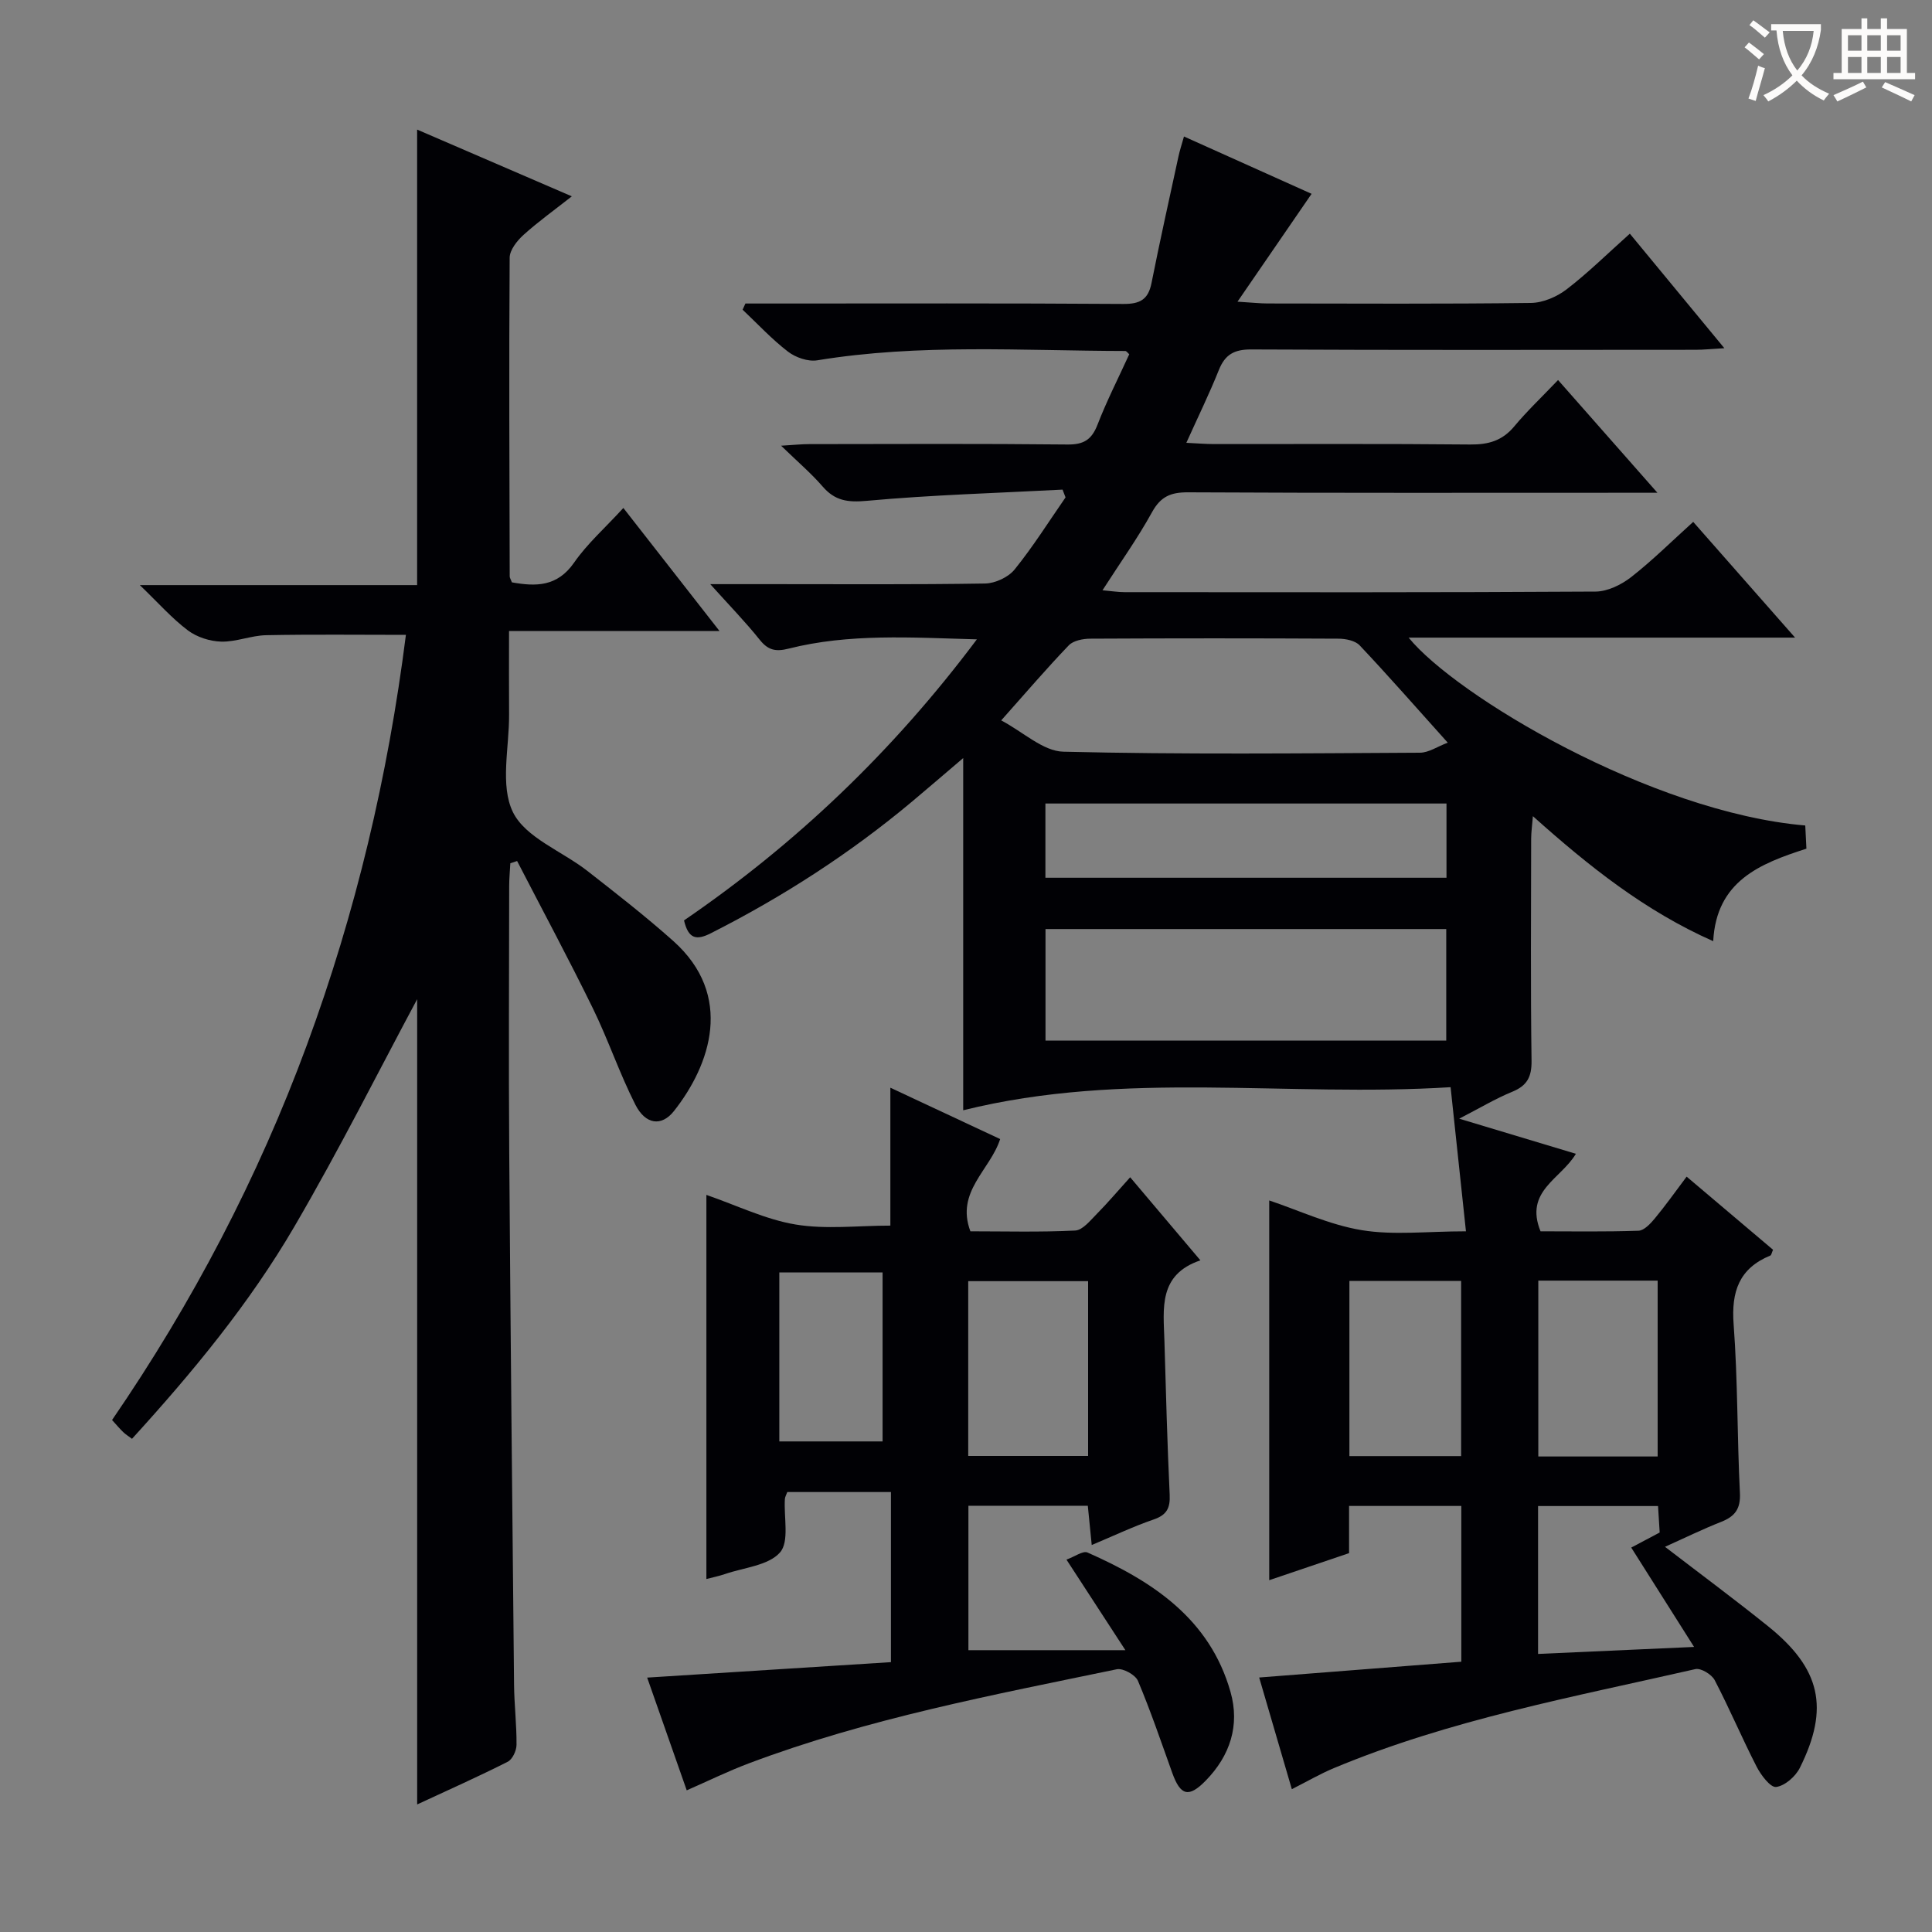 <svg enable-background="new 0 0 400 400" viewBox="0 0 400 400" xmlns="http://www.w3.org/2000/svg"><rect x="0" y="0" width="400" height="400" fill="#808080" stroke="none"/><g fill="#010105"><path d="m344.72 320.25c7.4 5.68 14.47 10.92 21.32 16.43 10.91 8.77 12.78 16.94 6.6 29.33-.89 1.79-3.1 3.73-4.91 3.96-1.18.15-3.15-2.46-4.04-4.2-3.03-5.9-5.61-12.03-8.68-17.91-.62-1.19-2.86-2.55-4-2.29-25.23 5.76-50.77 10.45-74.82 20.49-2.88 1.2-5.59 2.79-8.73 4.37-2.29-7.83-4.5-15.39-6.76-23.12 14.21-1.11 27.92-2.18 41.85-3.27 0-11 0-21.44 0-32.25-7.68 0-15.25 0-23.24 0v9.77c-5.66 1.92-11.08 3.75-16.53 5.6 0-26.4 0-52.52 0-78.62 6.02 2.01 12.43 5.04 19.14 6.15 6.61 1.09 13.54.24 21.59.24-1.07-10.03-2.06-19.4-3.18-29.84-34 2.13-67.33-3.55-100.91 4.78 0-24.36 0-47.95 0-72.92-4.22 3.59-7.38 6.32-10.58 9-12.82 10.73-26.76 19.72-41.67 27.27-2.94 1.49-4.64 1.23-5.55-2.66 23.03-15.76 43.15-34.85 60.63-58.19-13.72-.38-26.44-1.24-38.97 1.92-2.64.67-4.23.36-5.97-1.81-2.97-3.72-6.31-7.14-10.26-11.54h12.39c14.83 0 29.67.11 44.5-.13 2.09-.03 4.81-1.29 6.11-2.89 3.83-4.73 7.08-9.92 10.56-14.94-.21-.54-.41-1.07-.62-1.61-13.51.71-27.05 1.09-40.52 2.32-3.95.36-6.59 0-9.15-2.96-2.37-2.74-5.16-5.11-8.6-8.45 2.68-.16 4.23-.33 5.77-.33 17.83-.02 35.67-.11 53.5.08 3.38.04 5.03-.99 6.24-4.11 1.91-4.94 4.34-9.69 6.57-14.58-.33-.28-.57-.67-.82-.67-21.27-.04-42.59-1.55-63.78 1.93-1.9.31-4.47-.58-6.06-1.8-3.37-2.59-6.29-5.75-9.39-8.68.19-.43.39-.85.58-1.28h5.24c24.33 0 48.67-.08 73 .09 3.46.02 5.16-.91 5.84-4.34 1.74-8.76 3.69-17.47 5.58-26.2.27-1.26.68-2.49 1.14-4.13 9.19 4.13 18.06 8.11 26.42 11.87-4.96 7.23-9.8 14.26-15.34 22.33 3.13.19 4.69.37 6.25.37 18.17.02 36.33.12 54.5-.11 2.51-.03 5.38-1.27 7.41-2.83 4.46-3.43 8.49-7.42 13.07-11.51 6.42 7.78 12.62 15.29 19.57 23.71-2.59.15-4.27.33-5.96.33-30.67.02-61.33.08-92-.07-3.53-.02-5.43 1.06-6.71 4.28-1.96 4.9-4.29 9.65-6.72 15.05 2.27.11 4 .26 5.74.26 17.67.02 35.33-.09 53 .09 3.78.04 6.67-.77 9.15-3.75 2.66-3.19 5.7-6.07 9.07-9.6 6.77 7.68 13.2 14.98 20.57 23.34-2.78 0-4.47 0-6.17 0-30.33 0-60.67.07-91-.09-3.6-.02-5.68.87-7.47 4.12-2.95 5.36-6.54 10.38-10.25 16.16 1.84.16 3.21.39 4.59.39 32.5.02 65 .08 97.5-.12 2.49-.02 5.34-1.42 7.38-3.01 4.44-3.48 8.47-7.49 12.83-11.42 6.82 7.75 13.59 15.44 21.09 23.96-27.22 0-53.4 0-80.01 0 9.72 11.97 50.12 36.16 82.12 38.9.08 1.52.15 3.09.24 4.8-9.66 3.1-18.63 6.7-19.3 19.15-14.08-6.24-25.63-15.41-37.33-25.88-.16 1.96-.35 3.3-.36 4.64-.02 15.33-.13 30.67.08 46 .04 3.35-.92 5.16-4 6.42-3.47 1.42-6.72 3.38-10.98 5.57 8.66 2.61 16.24 4.89 24.16 7.27-3.11 5.25-10.71 7.7-7.32 16.05 6.42 0 13.35.12 20.28-.12 1.16-.04 2.47-1.45 3.36-2.52 2.22-2.67 4.23-5.51 6.61-8.68 6.16 5.22 12.06 10.21 17.89 15.14-.29.66-.35 1.1-.55 1.19-6.48 2.67-8.12 7.47-7.61 14.26.87 11.6.72 23.28 1.3 34.91.16 3.26-1 4.82-3.82 5.95-3.84 1.51-7.57 3.34-11.69 5.19zm-128.26-104.81h82.97c0-7.96 0-15.52 0-23.09-27.83 0-55.26 0-82.97 0zm83.28-61.68c-6.66-7.41-12.33-13.89-18.23-20.14-.93-.99-2.9-1.38-4.4-1.39-17.13-.09-34.26-.09-51.38 0-1.51.01-3.5.39-4.45 1.38-4.58 4.77-8.88 9.8-13.99 15.54 4.57 2.41 8.67 6.38 12.87 6.48 24.6.6 49.21.34 73.83.21 1.82-.01 3.64-1.29 5.75-2.08zm-83.3 27.97h83.04c0-5.29 0-10.33 0-15.37-27.87 0-55.4 0-83.04 0zm102.05 83.41v36.41h24.71c0-12.27 0-24.27 0-36.41-8.36 0-16.31 0-24.71 0zm-39.11.07v36.26h23.13c0-12.26 0-24.16 0-36.26-7.77 0-15.23 0-23.13 0zm71.36 75.77c-4.68-7.4-8.74-13.81-13.01-20.57 2.05-1.08 3.84-2.03 5.89-3.12-.11-1.78-.23-3.67-.34-5.48-8.67 0-16.72 0-24.84 0v30.62c10.61-.47 20.94-.94 32.3-1.45z"/><path d="m105.66 178.72c-.08 1.58-.24 3.15-.24 4.73-.02 18.33-.12 36.66.01 54.98.26 36.8.63 73.6 1 110.4.04 4.15.55 8.29.51 12.43-.01 1.21-.85 3.01-1.84 3.5-6.05 3.06-12.25 5.82-18.73 8.83 0-56.64 0-112.76 0-166.72-7.8 14.54-16.09 31.1-25.41 47.06-9.31 15.95-21.08 30.19-33.63 43.96-.79-.59-1.35-.93-1.81-1.38-.71-.68-1.34-1.44-2.32-2.51 16.63-24.25 30.18-50.09 40.34-77.65 10.09-27.37 16.78-55.56 20.5-84.91-9.82 0-19.38-.12-28.93.07-3.11.06-6.22 1.41-9.31 1.33-2.35-.06-5.05-.93-6.92-2.34-3.26-2.45-6.01-5.59-9.93-9.36h57.41c0-31.47 0-62.5 0-94.31 10.42 4.49 20.8 8.97 32.03 13.82-3.66 2.88-6.99 5.26-10.01 7.99-1.33 1.21-2.85 3.12-2.86 4.72-.15 21.99-.05 43.98.01 65.97 0 .31.22.61.45 1.24 4.92.87 9.37.97 12.89-4.1 2.72-3.92 6.41-7.17 10.19-11.3 6.56 8.4 12.94 16.56 19.91 25.48-14.76 0-28.76 0-43.58 0 0 6.15-.03 11.74.01 17.32.04 6.82-1.91 14.65.8 20.18 2.6 5.29 10.16 8.07 15.39 12.15 6.03 4.71 12.08 9.42 17.79 14.51 12.65 11.28 7.72 25.66.14 35.24-2.57 3.24-5.88 2.78-7.97-1.33-3.29-6.48-5.62-13.45-8.82-19.99-5.02-10.26-10.43-20.32-15.67-30.47-.46.18-.93.32-1.4.46z"/><path d="m142.18 370.67c-2.69-7.68-5.43-15.47-8.19-23.34 17-1.08 33.57-2.13 50.47-3.2 0-11.89 0-23.31 0-35.22-7.05 0-14.22 0-21.46 0-.19.54-.47.99-.5 1.45-.24 3.79.96 8.82-1.01 11.06-2.4 2.72-7.47 3.12-11.39 4.47-1.23.42-2.52.68-3.85 1.03 0-26.39 0-52.56 0-79.53 6.31 2.18 12.23 5.09 18.46 6.13 6.3 1.05 12.9.23 19.63.23 0-9.54 0-18.75 0-28.55 7.55 3.53 15 7.02 22.73 10.63-2.05 6.42-9.26 10.88-6.16 19.1 7.12 0 14.42.2 21.7-.16 1.55-.08 3.13-2.09 4.47-3.44 2.22-2.24 4.26-4.66 6.91-7.59 4.79 5.66 9.43 11.15 14.54 17.2-8.75 2.96-7.65 9.99-7.45 16.62.31 10.64.59 21.28 1.09 31.91.13 2.78-.62 4.2-3.34 5.13-4.2 1.44-8.24 3.37-12.8 5.28-.3-3.02-.54-5.42-.81-8.13-8.27 0-16.33 0-24.72 0v29.9h32.5c-4.46-6.85-8.09-12.44-12.2-18.75 1.73-.62 3.41-1.88 4.35-1.47 13.44 5.93 25.32 13.69 29.62 28.88 1.95 6.9-.08 13.17-5.13 18.34-3.52 3.6-5.23 3.16-6.94-1.6-2.29-6.38-4.47-12.81-7.1-19.05-.53-1.24-3.08-2.66-4.37-2.4-25.67 5.33-51.48 10.18-76.13 19.46-4.34 1.63-8.51 3.68-12.92 5.61zm58.28-69.23h24.82c0-12.28 0-24.17 0-36.19-8.39 0-16.46 0-24.82 0zm-39.11-38v34.99h21.38c0-11.84 0-23.28 0-34.99-7.17 0-14.08 0-21.38 0z"/></g><path d="m362.1 8.8c1.1.8 2.1 1.6 3.1 2.4l-1 1.1c-1.3-1.1-2.3-2-3-2.5zm1.9 4.8c.5.2.9.4 1.4.5-.6 2.3-1.3 4.5-1.9 6.8l-1.5-.5c.8-2.1 1.4-4.3 2-6.8zm-1-9.4c1.3.9 2.4 1.8 3.4 2.5l-1 1.1c-1.4-1.2-2.4-2.1-3.2-2.6zm3.7 2.2v-1.4h10.3v1.2c-.5 3.6-1.8 6.8-4 9.4 1.5 1.6 3.4 2.8 5.7 3.8-.3.4-.7.8-1.1 1.4-2.3-1.1-4.1-2.5-5.6-4.1-1.6 1.6-3.6 3.1-5.9 4.3-.3-.5-.7-.9-1-1.3 2.4-1.1 4.4-2.5 6-4.1-1.9-2.5-3-5.6-3.3-9.3h-1.1zm8.8 0h-6.4c.3 3.3 1.3 6 3 8.2 2-2.3 3.1-5.1 3.4-8.2z" fill="#fcfbfa"/><path d="m385.3 3.8h1.3v2.2h2.8v-2.2h1.3v2.2h4.1v9.1h1.7v1.3h-16.9v-1.3h1.7v-9.1h4.1v-2.2zm.4 13.1.7 1.2c-1.8.9-3.8 1.9-6 2.9-.2-.4-.5-.8-.8-1.3 2.3-1 4.3-1.9 6.1-2.8zm-3.1-6.4h2.8v-3.2h-2.8zm0 4.6h2.8v-3.3h-2.8zm4-4.6h2.8v-3.2h-2.8zm0 4.6h2.8v-3.3h-2.8zm3.7 1.9c2.1.9 4.1 1.8 6.1 2.7l-.7 1.3c-2.2-1.1-4.2-2-6.1-2.9zm3.2-9.7h-2.8v3.2h2.8zm-2.8 7.8h2.8v-3.3h-2.8z" fill="#fcfbfa"/></svg>